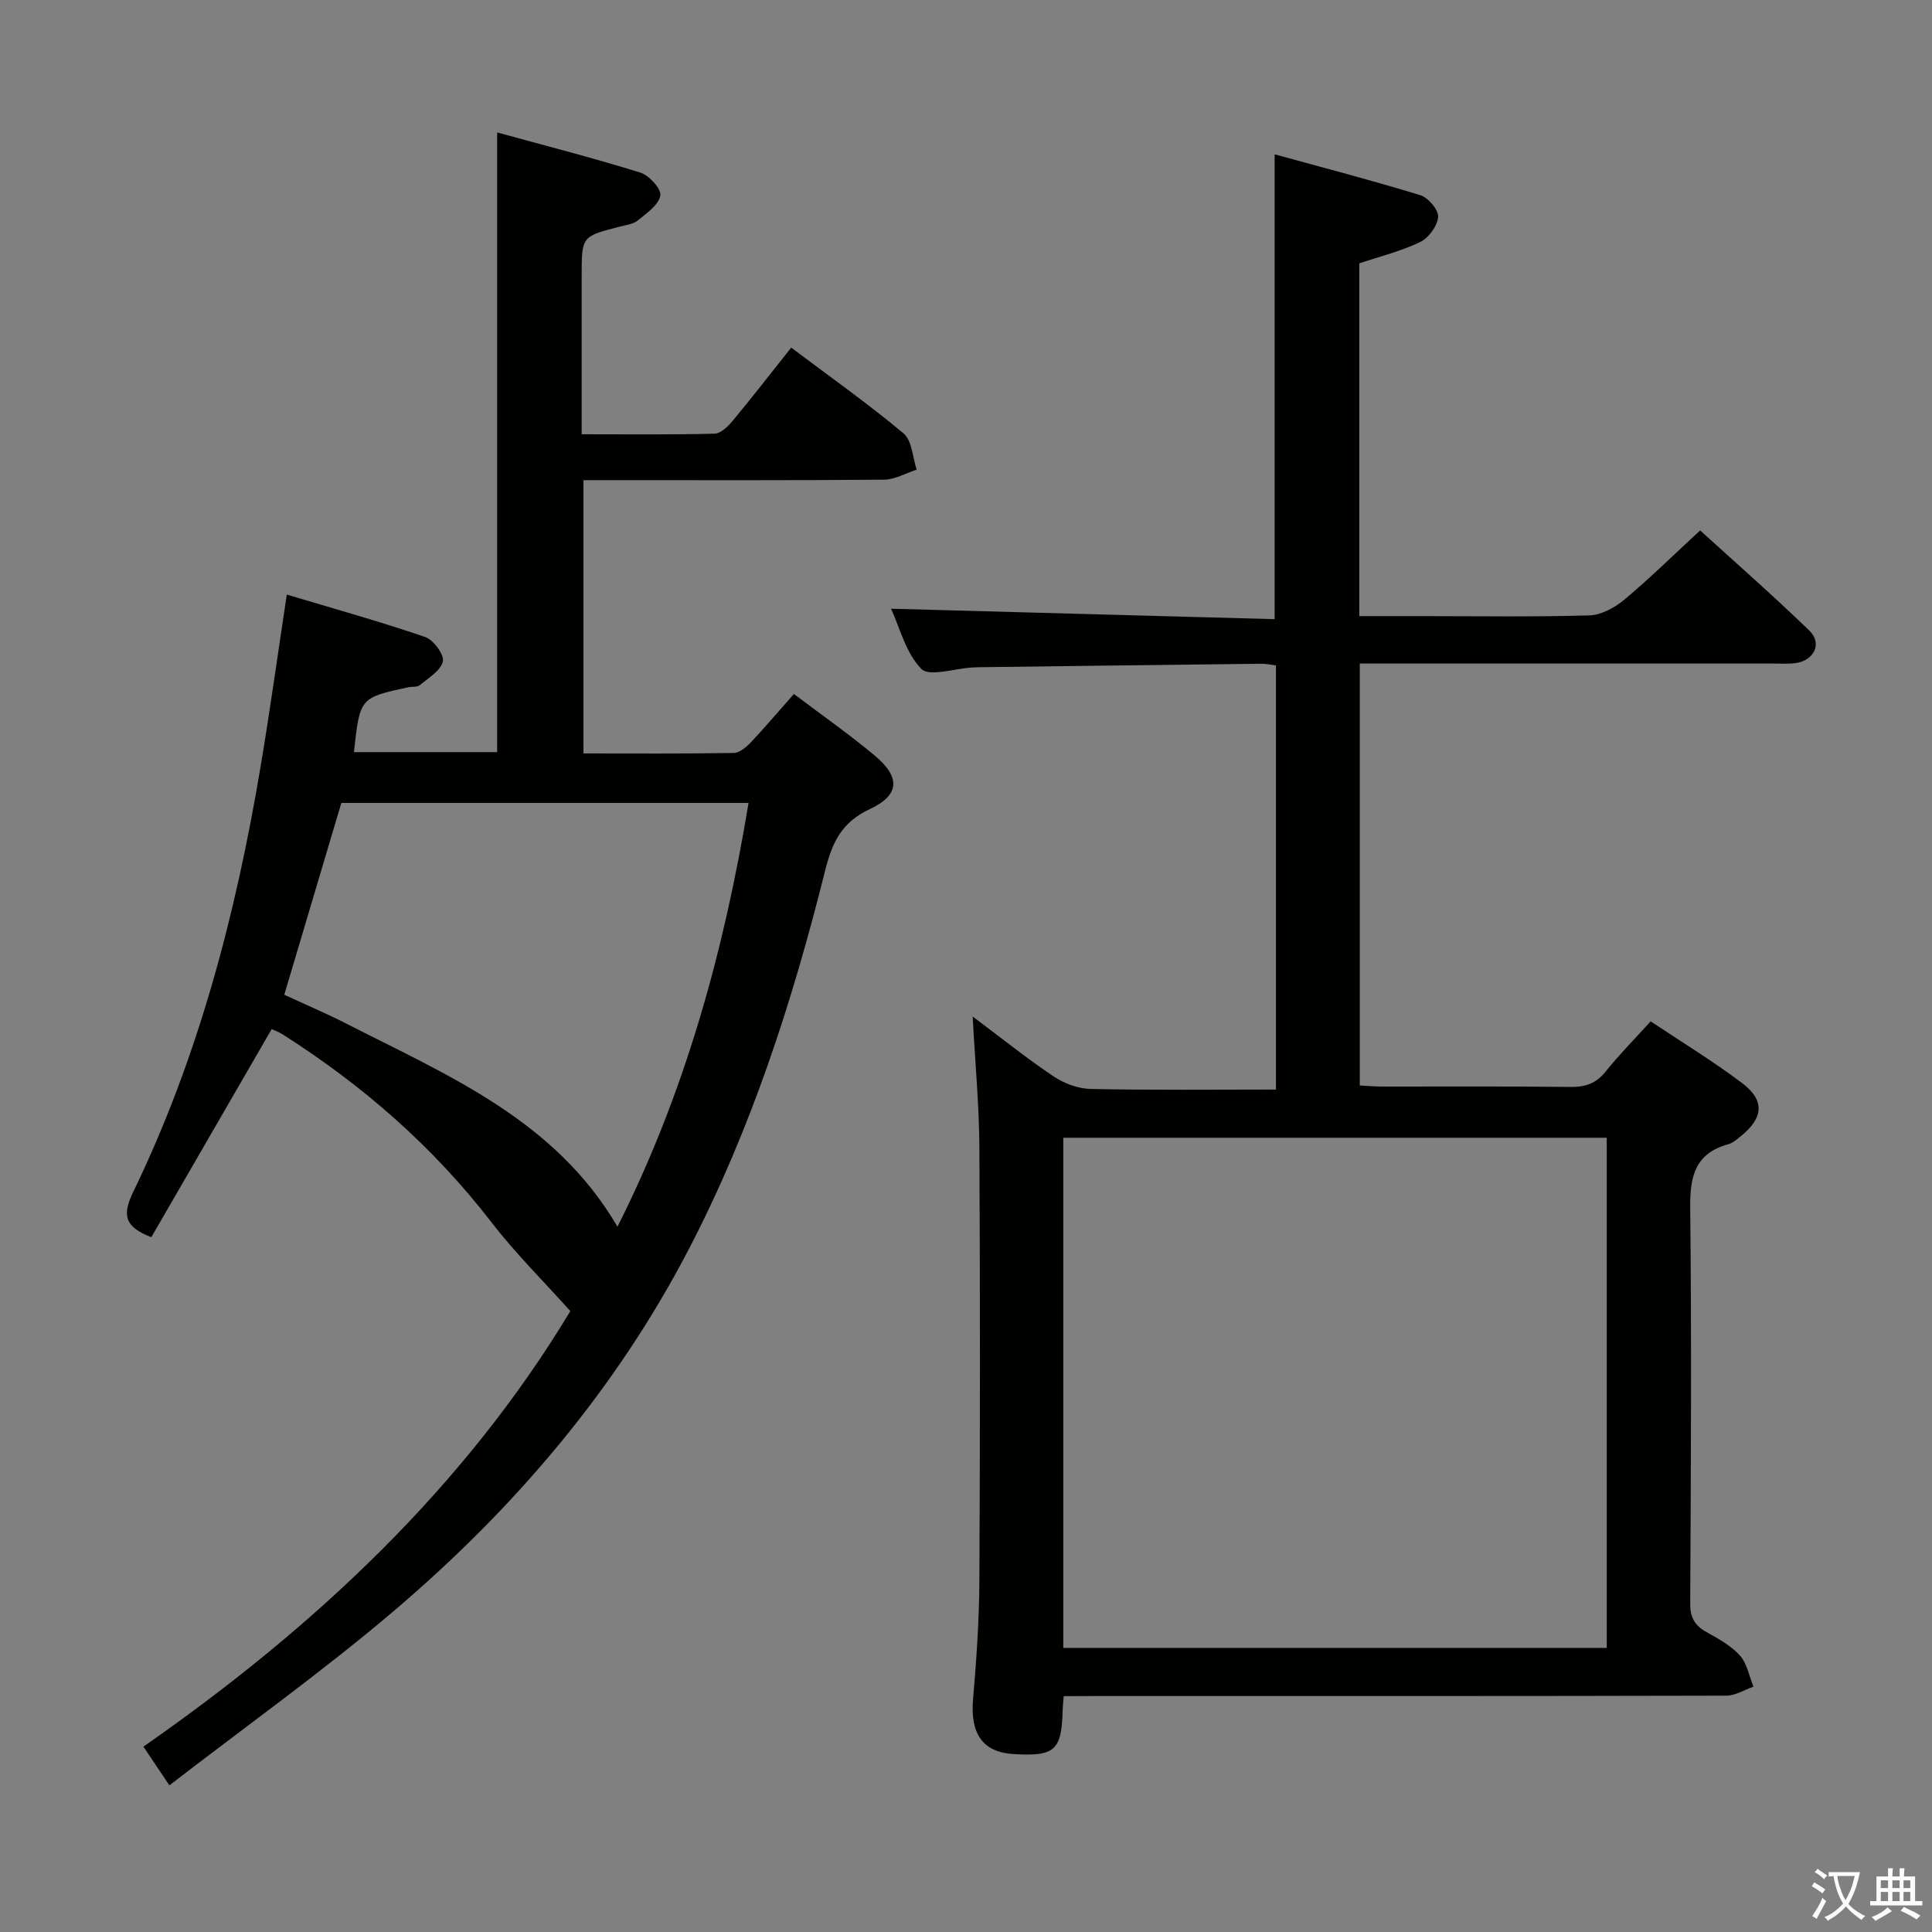 <svg enable-background="new 0 0 400 400" viewBox="0 0 400 400" xmlns="http://www.w3.org/2000/svg"><rect x="0" y="0" width="400" height="400" fill="#808080" stroke="none"/><path d="m377.9 391.2c-.2.3-.4.5-.6.8-.7-.6-1.4-1-2.2-1.5.2-.3.4-.5.5-.8.6.4 1.4.8 2.3 1.5zm-1.8 6.1c-.2-.2-.5-.4-.9-.6.4-.6.8-1.2 1.2-1.9s.7-1.3.9-1.9c.3.3.5.5.8.7-.7 1.3-1.4 2.6-2 3.7zm2.2-9c-.3.3-.5.5-.6.8-.6-.6-1.3-1.1-2-1.5.3-.3.5-.5.6-.7.6.5 1.3.9 2 1.4zm.3.2v-.9h2 4.5c-.3 1.3-.6 2.5-1 3.6s-.9 2.1-1.4 3c.4.5 1 1 1.6 1.4s1.2.8 1.9 1.1c-.3.2-.5.4-.8.8-.4-.3-1-.7-1.6-1.2s-1.2-1.1-1.6-1.6c-.5.6-1.1 1.1-1.7 1.6s-1.4.9-2.1 1.4c-.1-.3-.3-.5-.7-.8.6-.2 1.2-.5 1.9-1s1.4-1.1 2-1.8c-.5-.8-.9-1.6-1.2-2.5s-.6-2-.8-3.2c-.4.1-.7.1-1 .1zm2.5 2.7c.3 1 .7 1.7 1 2.2.3-.5.6-1.1 1-2s.6-1.9.9-3h-3.2-.4c.1.9.3 1.8.7 2.8z" fill="#fbfcfa"/><path d="m396.5 388.5v1.5 3.6h1.5v.9c-.4 0-1 0-1.7 0h-7.9c-.5 0-.9 0-1.2 0v-.9h1.3v-3.5c0-.7 0-1.2 0-1.6h2.4c0-.8 0-1.4 0-1.7h1c0 .3-.1.8-.1 1.7h1.5c0-.8 0-1.4 0-1.7h1c0 .3-.1.9-.1 1.7zm-8.2 9.2c-.2-.3-.5-.5-.8-.8.8-.3 1.4-.6 1.9-.9s1-.7 1.4-1.1c.3.3.6.5.9.8-1.6 1-2.8 1.6-3.4 2zm2.6-6.8v-1.6h-1.5v1.6zm0 2.7v-1.9h-1.5v1.9zm2.4-2.7v-1.6h-1.5v1.6zm0 2.7v-1.9h-1.5v1.9zm.2 2 .7-.8c.4.2.9.5 1.6.8s1.3.7 1.8 1c-.3.3-.5.5-.8.8-.4-.3-1.5-1-3.3-1.8zm2-4.7v-1.6h-1.4v1.6zm0 2.7v-1.9h-1.4v1.9z" fill="#fbfcfa"/><g fill="#010100"><path d="m220.23 351.17c-.12 1.5-.2 2.15-.22 2.82-.19 8.43-1.59 9.69-10.18 9.17-6.37-.38-8.97-4.21-8.37-11.31.69-8.11 1.26-16.26 1.31-24.4.15-29.99.16-59.98 0-89.97-.05-8.6-.86-17.19-1.39-27.02 6.23 4.66 11.36 8.8 16.81 12.43 2.18 1.46 5.08 2.52 7.67 2.57 12.63.26 25.27.12 38.31.12 0-29.46 0-58.49 0-87.81-1.09-.13-2.05-.36-3-.35-19.48.22-38.95.47-58.43.72-.5.01-1 .04-1.5.06-3.61.2-8.84 1.98-10.5.28-3.23-3.32-4.47-8.59-6.26-12.45 26.62.72 52.96 1.44 79.42 2.16 0-32.48 0-63.82 0-96.24 9.93 2.73 20.11 5.38 30.16 8.46 1.63.5 3.8 3.05 3.69 4.5-.14 1.86-1.96 4.35-3.71 5.19-3.97 1.92-8.35 2.99-12.61 4.42v73.04h13.11c11.5 0 23 .19 34.48-.15 2.46-.07 5.25-1.57 7.22-3.21 5.23-4.36 10.1-9.16 15.76-14.38 7.06 6.43 15.02 13.4 22.61 20.74 2.73 2.64 1.01 6.2-2.88 6.73-1.47.2-2.99.09-4.49.09-26.49 0-52.98 0-79.47 0-1.96 0-3.93 0-6.24 0v87.36c1.44.07 3.01.21 4.59.22 13 .02 25.99-.08 38.99.08 3.09.04 5.32-.69 7.29-3.15 2.8-3.49 5.96-6.69 9.35-10.43 6.39 4.27 12.91 8.23 18.96 12.8 4.75 3.58 4.39 7.24-.36 11.03-.78.62-1.59 1.35-2.5 1.6-6.86 1.88-7.98 6.6-7.91 13.11.3 27.32.14 54.65 0 81.97-.02 2.91.94 4.59 3.4 5.95 2.46 1.37 5.07 2.8 6.9 4.85 1.48 1.66 1.9 4.26 2.79 6.44-1.88.65-3.75 1.86-5.63 1.86-43.65.11-87.31.08-130.96.08-1.96.02-3.93.02-6.21.02zm-.09-9.99h112.52c0-35.47 0-70.53 0-105.62-37.7 0-75.06 0-112.52 0z"/><path d="m164.37 143.68c5.75 4.35 11.46 8.34 16.78 12.79 5.3 4.45 5.15 8.14-1.04 11.03-5.83 2.72-7.81 6.86-9.28 12.76-6.73 26.95-15.23 53.32-28.08 78.1-15.17 29.25-36.18 53.86-61.08 75.06-14.79 12.59-30.66 23.9-46.6 36.22-2.12-3.16-3.54-5.28-5.38-8.02 35.6-24.78 66.54-53.87 88.39-90.17-5.65-6.31-11.42-12.02-16.33-18.39-12.06-15.63-26.62-28.35-43.2-38.88-.81-.52-1.74-.86-2.3-1.12-8.42 14.55-16.71 28.89-24.92 43.09-5.5-2.13-6.1-4.51-3.76-9.35 13.49-27.85 21.25-57.5 26.35-87.9 1.95-11.59 3.56-23.24 5.46-35.8 9.77 2.93 19.29 5.58 28.64 8.78 1.71.58 3.97 3.64 3.67 5.05-.41 1.91-2.99 3.43-4.79 4.93-.55.46-1.61.26-2.42.44-9.97 2.16-9.97 2.16-11.2 13.42h29.65c0-42.56 0-84.94 0-128.3 9.78 2.69 19.8 5.25 29.66 8.32 1.81.56 4.38 3.42 4.13 4.75-.36 1.95-2.83 3.65-4.66 5.14-.96.78-2.45.96-3.73 1.29-7.9 2.02-7.9 2-7.9 10.18v32.81c9.58 0 18.55.11 27.5-.12 1.3-.03 2.82-1.53 3.8-2.71 4.02-4.84 7.87-9.81 12.08-15.11 8 6.02 15.88 11.59 23.25 17.75 1.77 1.48 1.87 4.95 2.73 7.51-2.25.73-4.49 2.06-6.75 2.08-18.83.17-37.66.1-56.49.1-1.8 0-3.6 0-5.75 0v56.58c10.53 0 20.83.08 31.13-.1 1.21-.02 2.61-1.23 3.57-2.24 2.94-3.13 5.73-6.43 8.87-9.97zm-9.39 22.56c-28.51 0-56.44 0-84.31 0-3.97 13.35-7.87 26.47-11.81 39.71 4.47 2.07 8.75 3.89 12.88 6 21.01 10.73 43.2 19.92 56.1 42.03 13.95-27.68 22.05-56.95 27.14-87.74z"/></g></svg>